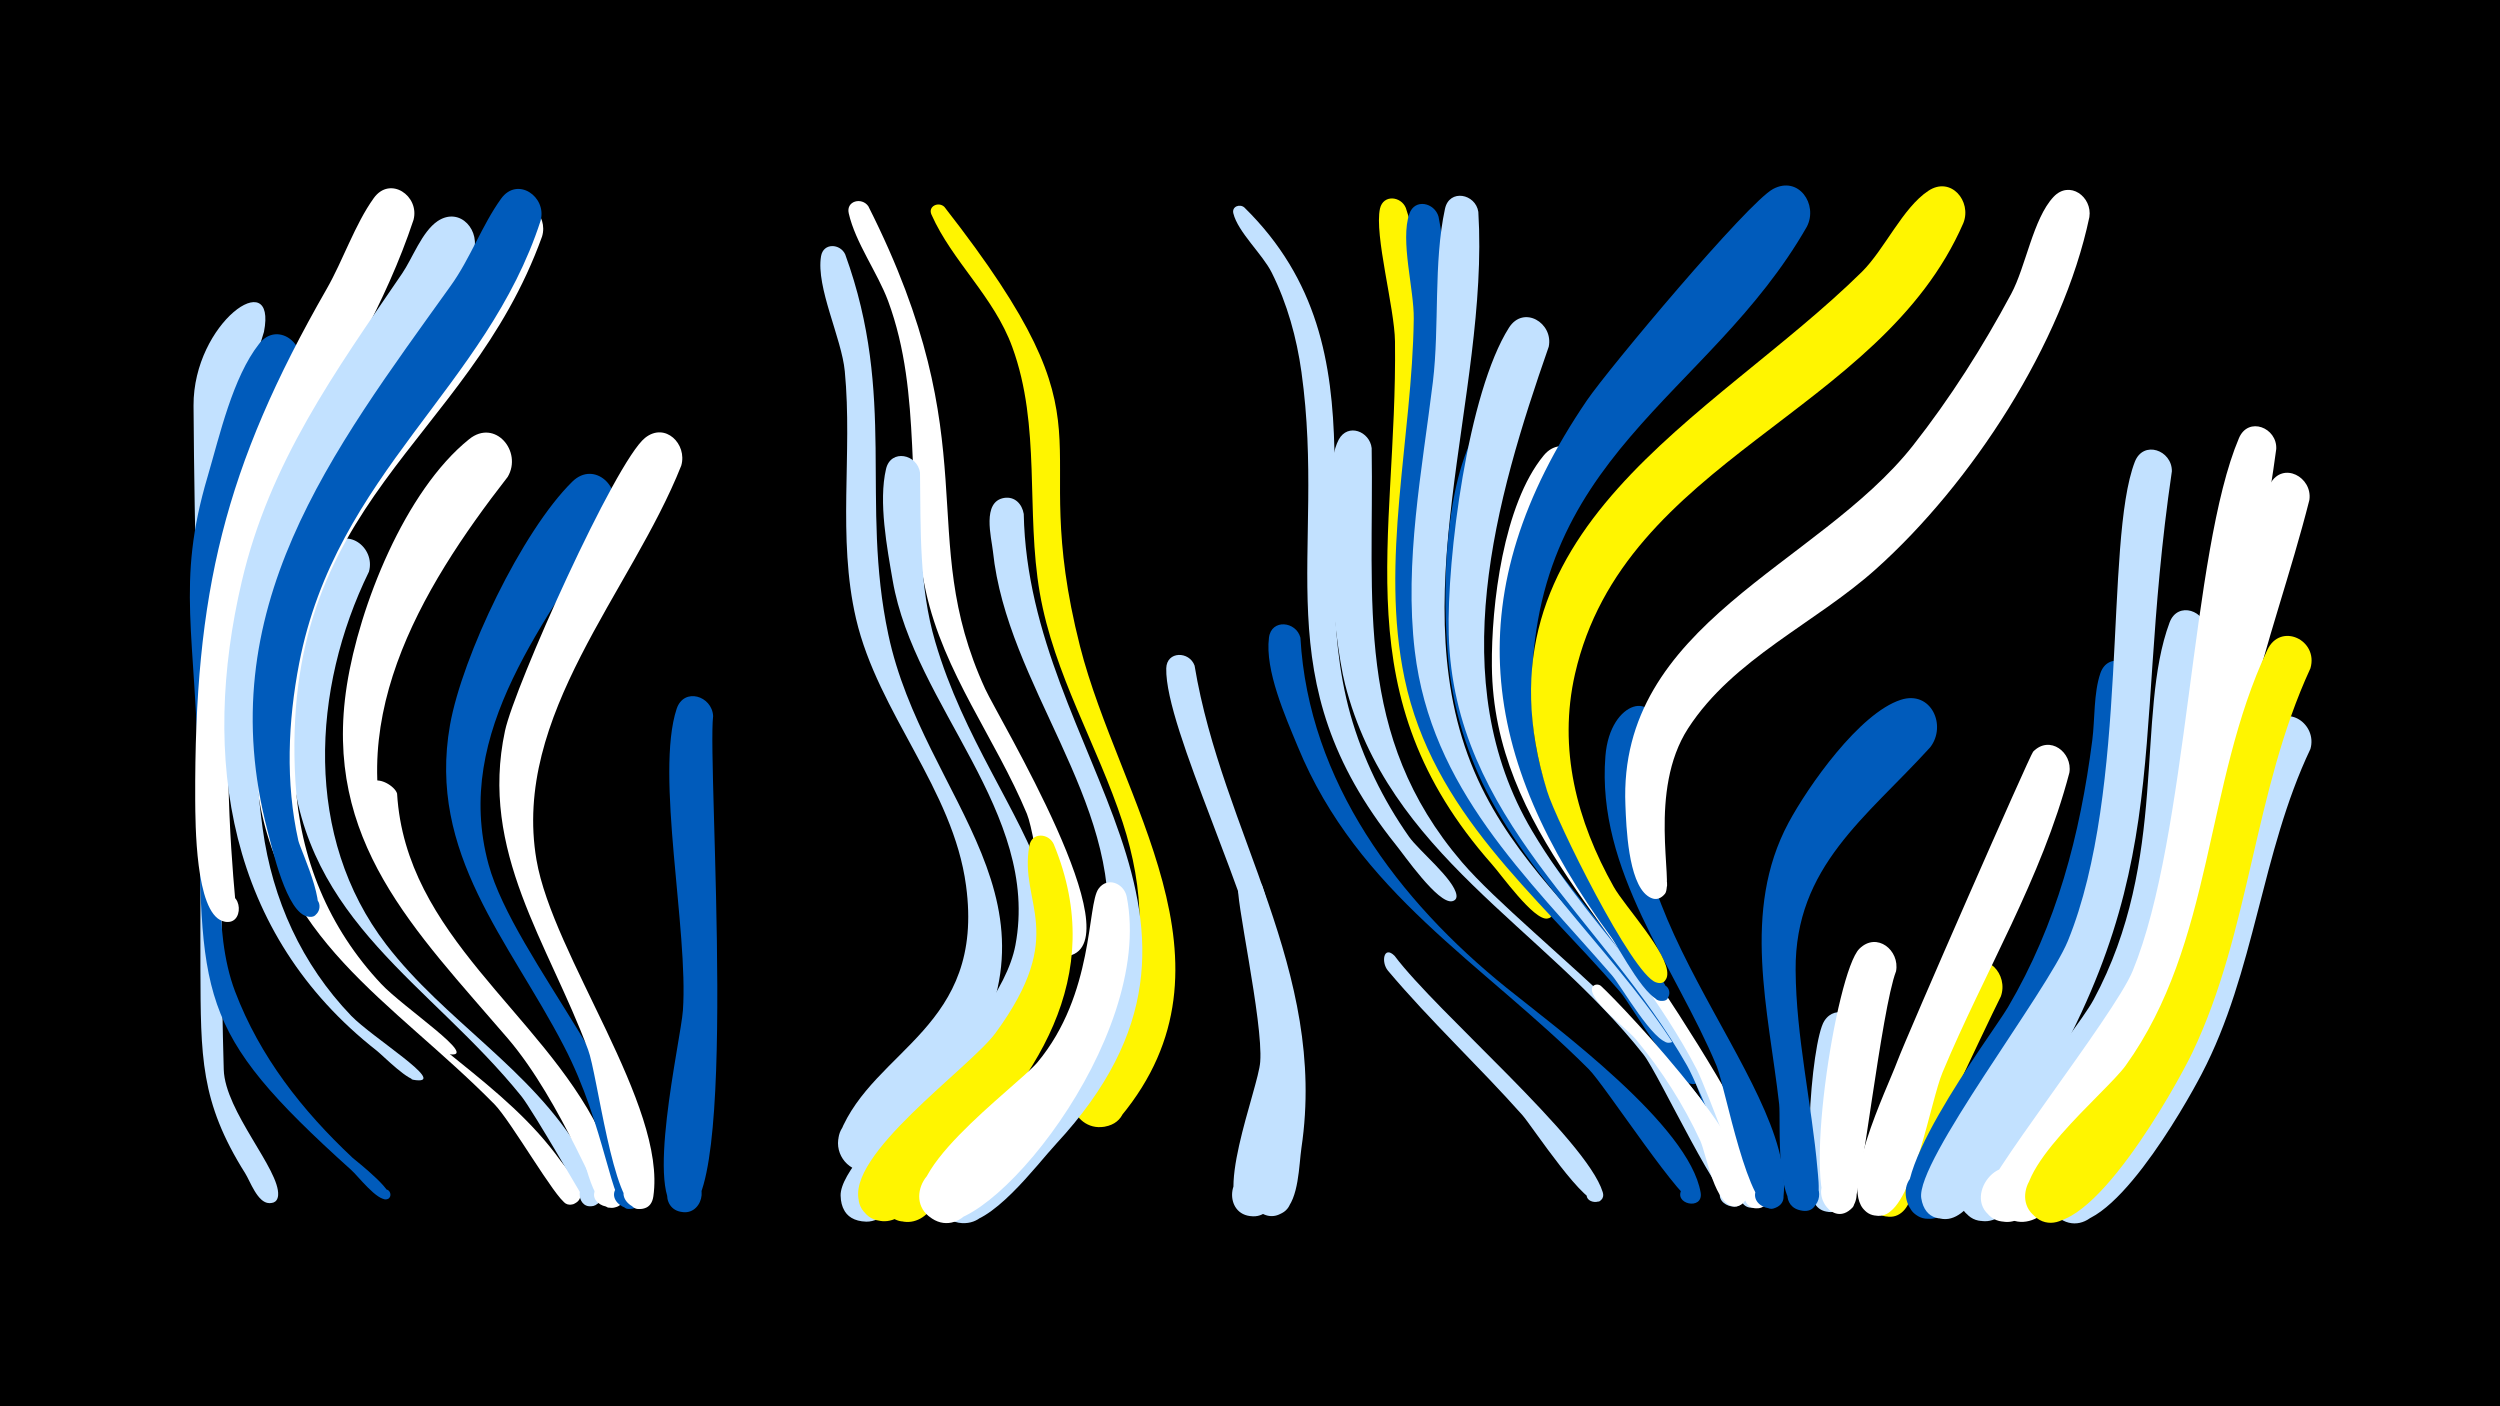 <svg width="1200" height="675" viewBox="-500 -500 1200 675" xmlns="http://www.w3.org/2000/svg"><path d="M-500-500h1200v675h-1200z" fill="#000"/><path d=""  fill="#005bbb" /><path d=""  fill="#c2e1ff" /><path d=""  fill="#fff" /><path d=""  fill="#fff" /><path d=""  fill="#c2e1ff" /><path d=""  fill="#fff500" /><path d=""  fill="#c2e1ff" /><path d="M-373.3-340.7c-26.4 83.9-16.7 86.7-19.8 227.1-0.9 41.7-0.7 85 0.5 127 0.6 20.1 27 48.1 26.1 60.3-0.6 7.8-12.8 1.8-7.1-3.5 5.8-5.3 10.6 7.5 2.8 7.3-5.6-0.1-9.2-10.7-11.5-14.3-21.7-34.5-21.3-56.1-21.5-98.2-0.1-26.2 0.2-52.4-0.1-78.6-0.8-63.9-2.8-127.8-3.2-191.7-0.2-39.9 40.2-68 33.8-35.4z"  fill="#c2e1ff" /><path d="M-356.3-323.3c-35.2 75.7-33.5 101.1-36.2 199.7-0.8 29.1-5.8 70.1 5.3 99.4 11.9 31.4 32.3 57.3 56.5 80 1.1 1 24.1 18.8 16.1 19.9-2.7 0.4-3.7-3.7-1.1-4.6 3-1.1 4.5 3.8 1.4 4.5-4.6 1.1-14-11.3-17.1-14-75.7-68.1-71.7-82.3-73.3-185.2-1.2-72.8-11-95.9 4.4-147.8 5.7-19.4 12-47.5 24.7-63.6 8.6-11 23-0.1 19.3 11.7z"  fill="#005bbb" /><path d="M-339.7-237.9c-28.5 62.1-34.6 144.8 10 201 28.6 36 71.9 56.5 98.8 94.1 2.5 3.5 15.1 16.5 6.7 20.5-6.9 3.3-9.8-9.1-2.1-9.2 7.7-0.1 5 12.4-2 9.2-5-2.2-26.5-39.7-34.4-47.7-49.3-50-105.4-78.8-114.3-155.7-4-34.3-3.2-93.3 18-122.8 7.9-11.1 22.5-1 19.3 10.6z"  fill="#fff" /><path d="M-322.9-225.6c-27.6 56.4-31.3 127.4 8.3 179 28 36.5 69.5 59.6 93.4 99.8 2.5 4.2 16.4 21.8 6.5 25.4-8.1 3-10.1-11.2-1.5-10.5 7.4 0.6 5.8 12.2-1.4 10.8-0.4-0.1-26.4-45.6-32.2-52.8-43.7-54.1-103.6-83.5-110.3-160.4-2.6-29.1-0.7-78 17.7-102.5 8.3-11.1 22.8-0.6 19.5 11.2z"  fill="#c2e1ff" /><path d="M-309.4-119.1c4.1 68.2 68.8 104.8 97 161.6 3.1 6.2 18.4 30.3 9.4 36.2-7 4.6-13.6-6.8-6.2-10.6 8.7-4.4 12.8 11.2 3.1 11.6-10.3 0.4-14.3-29.2-17.3-35.8-20.6-47.9-65.1-78-88.1-124-29.5-59.1 0.2-45.9 2.1-39z"  fill="#fff" /><path d="M-301.5-394.5c-27.2 82-83.5 130.7-88.3 227-2.8 56.2 3.8 107.1 3.4 107.7-6.5 7.7-16.6-5.6-7.5-9.9 10.7-5 11.8 15.5 0.7 11.8-13.1-4.4-13-47.3-13.1-58.2-0.4-99.5 13.9-159.4 63.1-245.2 7.9-13.8 13.5-30.9 22.6-43.6 7.8-10.9 22.1-1.1 19.1 10.4z"  fill="#fff" /><path d="M-273-378.3c-46 96.2-120.3 135.7-100.9 276.2 4.7 34 18.7 64.9 42.5 89.7 10.2 10.5 45.8 32.4 31.2 30.9-8.2-0.9 8.5-2.7 0.8-0.1-4 1.4-16.4-11.4-19.8-14.1-71.4-56-84.7-140.4-64.7-225.4 13.3-56.8 44.6-100.3 76.9-147.6 5-7.3 9.5-20.1 17.1-25.2 10.9-7.2 21.1 5 16.9 15.6z"  fill="#c2e1ff" /><path d="M-256.3-271.1c-42.1 54.1-82 120.6-52.5 190.6 19.1 45.3 105.9 109.7 106.2 154 0.1 11.1-18 4.1-10.4-4 7.6-8.1 15.8 9.4 4.8 10.1-3.4 0.2-22-50.7-48.1-81.2-44.5-51.9-88.9-94.8-77.2-169.5 5.9-37.7 27.8-93.3 58.7-118.1 12.4-10 25.7 5.9 18.5 18.1z"  fill="#fff" /><path d="M-239.8-386.5c-36.1 100.1-126.3 126.2-118.4 261.6 2.1 36.8 15.9 70.3 41.2 97.2 10.7 11.4 47.9 36 32.5 33.7-7.4-1.1 6.3-6.8 1.8-0.8-1.9 2.5-6-2.2-8.4-4.2-70.1-57.1-98.2-115.3-77.7-206.6 14.7-65.6 56.6-108.7 92.9-162.6 6.1-9 10.5-24.8 18.9-31.5 9.7-7.7 20.3 3 17.2 13.2z"  fill="#fff" /><path d="M-240.5-394.1c-25.9 80-98.2 121.2-115.9 212.5-5.4 27.9-6.6 57.3-0.4 85.1 0.9 4.2 17.8 39.6 4.3 36.4-6.5-1.5-3.5-11.6 2.7-9.3 5.4 1.9 3.4 10.2-2.2 9.4-10.5-1.3-17.4-33.2-19.6-41.3-27.7-106.2 30.6-181.4 88-261.6 9.4-13.1 14.9-28.9 24.1-41.7 7.8-10.9 22.1-1 19 10.5z"  fill="#005bbb" /><path d="M-206.2-253.6c-30.6 51.4-76.8 104.2-59.3 168.5 12.4 45.4 78.1 114.7 73.9 159.4-1.2 12.4-20.5 2.5-11.1-5.7 9.4-8.2 16.6 12.3 4.2 11.7-8.2-0.3-10.7-39.5-30.8-78.1-26.3-50.8-65.6-92.4-54.7-154.2 5.9-33.1 34.5-93 58.7-116.8 10.7-10.5 24.6 3.1 19.1 15.3z"  fill="#005bbb" /><path d=""  fill="#005bbb" /><path d="M-173-276.5c-24 60.5-81.3 119.9-69.5 189.2 7.9 46.1 62.5 117.8 56.1 161.6-1.9 13-21.6 1.6-11.4-6.6 10.3-8.1 16.8 13.7 3.8 12.6-11.7-1.1-19.3-64.8-23.7-76.4-19.2-51.5-52.3-95.2-39.9-153.1 4.6-21.4 52.9-129.1 67.2-140.6 9.7-7.8 20.4 3 17.4 13.3z"  fill="#fff" /><path d="M-157.7-156.3c-2.9 24.5 13.1 240.6-14.6 238.1-11.6-1.1-8.9-19.2 2.5-16.9 11.4 2.3 6.8 20.1-4.3 16.5-17-5.4 0.9-82.1 1.9-96.4 2.7-38.4-13.4-113.2-3-144.8 3.5-10.4 17-6.2 17.5 3.5z"  fill="#005bbb" /><path d=""  fill="#fff500" /><path d=""  fill="#c2e1ff" /><path d="M-83.2-401c58.3 115.6 21.8 157 56.1 231.7 6.7 14.5 71.3 121.1 40.2 128.1-13.6 3.1-13.7-20-0.1-17.1 13.6 2.9 4 23.9-7.1 15.6-2.3-1.7-8.3-55.1-13-66.7-15.2-36.4-39.9-67.6-48.5-106.8-10.2-46.5-1.3-93.8-18.1-139.3-5.1-13.7-15.7-28-18.9-42.1-1.4-6 6.3-7.9 9.4-3.4z"  fill="#fff" /><path d="M-94.3-377.9c24.9 68.6 7.1 118.5 20.7 182.5 16.9 79.8 91.8 128.7 31.5 214.7-8.9 12.6-22.1 33-35.5 41-15.6 9.3-29-16-12.4-23.7 19.3-8.9 26.8 25.6 5.5 25.6-9.3 0-15.8-9.7-12.3-18.4 16.3-40.5 69.7-50.5 60.5-118.7-6.2-46.4-42.2-82.7-52.8-128.1-9.1-39.2-1.6-79.2-5.4-118.8-1.5-15.9-13.9-40.3-11.4-55.2 1.1-6.6 9.2-6.1 11.6-0.9z"  fill="#c2e1ff" /><path d=""  fill="#fff" /><path d="M-58.4-273.1c0.4 27.3-0.5 54.6 7.3 81.1 27.3 93.3 107.3 136.4 13.9 235-9.4 9.9-32.4 43.8-47 43.4-23.7-0.7-7.3-38.6 9.5-21.8 16.7 16.8-21.3 33-21.8 9.3-0.5-21.1 75.8-77.2 83.9-120.2 12-63.8-48.5-114.8-58.9-175-2.7-15.6-6.9-37.9-3.2-53.6 2.3-9.8 15.1-7.1 16.3 1.8z"  fill="#c2e1ff" /><path d="M-46.7-400.7c86.8 111.2 38.1 104.4 65.1 210.9 18.8 73.9 80.3 152.3 19.7 225.6-13.3 16.1-34.1-9.5-16.6-19.1 18.1-9.8 27.6 22.9 7 24.3-7.3 0.5-13.7-5.4-13.8-12.8-0.1-12.5 16.6-26.8 21.9-37.9 14.4-30.5 12.6-63.9 2.3-95.5-12.2-37.3-33-71.1-39.8-110.2-6.8-39.2 0.7-80-13.2-118-8.8-24.2-28.8-41.1-38.8-63.6-1.8-4 3.4-6.4 6.2-3.7z"  fill="#fff500" /><path d="M-23.6 52.2c-8.4 8.2-39.8 50.3-52.1 27.4-7.3-13.6 11.7-26.6 21.7-15 10.1 11.7-5.7 28.5-18 19.3-18.3-13.7 21.8-51.7 34.8-55.4 15-4.3 22.2 13.3 13.6 23.7z"  fill="#fff500" /><path d="M-8.6-253.3c2.3 117.2 116 194 15.5 302.4-9.2 9.9-31.5 40.2-46.6 37.8-18.4-2.9-12.2-31.6 5.8-26.7 15.3 4.2 11.6 27.7-4.3 26.9-9.5-0.5-15.7-10.7-11.8-19.4 17.6-38.4 74.5-48.4 81.4-118.1 6.6-66-48-120.4-54.8-185-0.7-6.6-5.4-23.8 5.4-25.6 5.1-0.8 8.6 2.9 9.4 7.7z"  fill="#c2e1ff" /><path d="M5.8-94.8c26.5 64.2-9.2 114.8-53.6 158.3-7.5 7.4-19.3 27.1-32.2 21.8-19.1-7.9 0.5-36 14.5-20.9 14 15.2-15.6 32.5-22 12.8-7.3-22.5 52.9-64.5 65.3-81.3 35.4-48.3 11.1-62 16.3-90 1.2-6.6 9.3-6 11.7-0.7z"  fill="#fff500" /><path d="M97.3-400.4c70.7 69.4 27.6 160 50.9 243.4 5.9 20.9 15.6 40.8 28.1 58.6 4.7 6.7 21.7 20.4 22.8 28 0.7 4.9-7.6 2.8-4.8-1.2 2.9-4 7.5 3.2 2.7 4.2-6.8 1.3-23-22.2-27-27.1-64.1-80.1-33-138.5-45.3-226.9-2.3-16.5-6.8-32.8-14.3-47.8-4.4-8.8-16.2-19.4-18.4-28.4-0.8-3.3 3.1-4.7 5.3-2.8z"  fill="#c2e1ff" /><path d="M40.8-69.7c13.7 68.8-68.6 167.3-92.3 155.2-16.5-8.4-1.9-33.6 13.6-23.5 15.5 10.1-1.8 33.6-16.1 21.9-21.1-17.3 42-62.1 52-74 27.3-32.8 23.7-75.7 29.3-83.3 4.3-6 12.2-2.5 13.5 3.7z"  fill="#fff" /><path d=""  fill="#fff" /><path d="M73.4-180.5c13.3 80.2 63.9 146.4 51.3 231.4-1.2 8.1-1.2 24.7-8.2 30.5-10.6 8.6-23.3-8.8-11.8-16.3 13.4-8.7 22.7 16.1 6.8 18.4-21.2 3 2.2-68.2-3.1-106.2-6-42.6-49.3-127.7-48.6-156.5 0.2-8.4 11.1-8.3 13.6-1.3z"  fill="#c2e1ff" /><path d=""  fill="#005bbb" /><path d="M105.9-74.8c12.3 35.9 26.6 159.4-4.7 158.6-14.2-0.4-12.4-22.7 1.7-20.9 14.1 1.9 9.9 23.9-3.9 20.6-18.2-4.5 5-60.9 5.9-73.8 1.5-19.3-12.5-80.9-10.5-85.2 2.5-5.5 9.3-4.1 11.5 0.7z"  fill="#c2e1ff" /><path d="M124.2-193.9c3.9 69.1 47 126.2 99 168.1 24.5 19.7 87.6 66.1 93.1 98.2 1.5 8.9-13.8 5.6-8.8-1.9 4.3-6.4 13.1 2.9 6.5 6.8-5 3.1-43.7-56.5-51.4-64.1-51.3-51.3-110.7-84.4-139.7-154.9-5.9-14.3-15.8-36.5-13.8-52.2 1.1-9.2 13.1-7.9 15.1 0z"  fill="#005bbb" /><path d="M174.8-400.2c27 83-12.5 171 14.2 252.7 6 18.4 15.4 35.6 26.8 51.1 5.7 7.7 28.1 25.7 29.2 34.3 0.7 5.1-8 2.9-5-1.3 3-4.1 7.8 3.4 2.8 4.3-6.5 1.2-22.6-21.6-26.8-26.2-71.4-81-45.2-154.4-46.4-250.8-0.2-16.2-10-51.2-7.2-63.8 1.6-6.9 10.1-5.9 12.4-0.3z"  fill="#fff500" /><path d="M158.4-284.9c1.2 73.9-8.7 137.9 43.3 198.7 32.2 37.6 133.8 108.6 135.6 159.7 0.4 10.7-17.2 4.4-10.1-3.6 6.1-6.9 15.1 5.4 6.7 9.1-7 3.1-37.7-63.7-45-72.8-48.6-61.7-122.5-96.2-143.3-177.9-5.5-21.4-13-98.6-3-117.3 4.4-8.1 14.9-3.9 15.8 4.1z"  fill="#c2e1ff" /><path d="M169.4-41.2c20.3 27.1 92.1 88.1 99.9 113.4 2.1 6.9-10.4 5.9-7.2-0.6 2.7-5.5 10.7 0.9 6 4.8-6.1 4.9-32.7-35.9-37.4-41.2-21-23.6-44.2-45.2-64.5-69.3-3.4-4.1-2-12.3 3.2-7.1z"  fill="#c2e1ff" /><path d="M190.5-396c17.8 91.7-29.8 193.8 17.3 279.3 12.8 23.3 109.6 123.3 108.7 133.2-0.6 6.9-11.6 3.4-8.1-2.6 4.1-7 12.8 4.1 5 6.4-7.5 2.2-30.2-37.8-35.8-44.3-40.7-47.1-89.9-86.1-103.4-150.3-11.9-56.7 3.7-115.6 4.4-172.7 0.2-14-6.6-37.6-2.1-50.4 2.6-7.5 12.1-5.3 14 1.4z"  fill="#005bbb" /><path d="M209.6-398.3c5.4 88.6-38.9 188.1-0.2 272.5 17.5 38.2 48.9 66.8 76.2 97.8 2.6 3 27.1 25.6 16.4 28.4-5 1.3-6.7-6.7-1.5-7.5 5.1-0.8 5.9 7.4 0.7 7.6-7.4 0.3-22.7-26.8-27.5-32.4-41.3-47.6-86.7-89.5-94.6-155.6-5.1-43 3.5-86.7 8.7-129.3 3.2-26.6 0.2-57.2 5.8-83 2.1-9.7 14.7-7.2 16 1.5z"  fill="#c2e1ff" /><path d="M226.5-284.6c-17.4 64.8-25.7 131.3 12.6 190.4 18.5 28.6 119.3 139.6 107.8 169.7-3.5 9.3-17.4 0.3-10.2-6.7 7.1-7 15.9 7.1 6.5 10.4-10.8 3.8-26.1-54.2-31-63.1-26.2-48.5-70.6-84.1-96.7-132.5-11.1-20.7-18.1-43.2-20.3-66.6-2.9-30.8-2.3-80.6 12.5-108.7 5.8-10.9 20.1-3.7 18.8 7.1z"  fill="#005bbb" /><path d="M243.4-333.6c-25.7 73.7-50.7 160.4-8 232.4 31.6 53.4 81.1 92.5 104.4 151.5 2.2 5.6 14.4 26.4 2.8 29.2-9.7 2.3-10-14.3-0.2-12.3 8.4 1.7 5 14.8-3.1 12.1-0.7-0.2-24.1-58.5-29.5-67.8-40.2-70.9-112-118.3-114.4-206.9-1-36.8 9.2-116.2 28.9-147.3 7-11 21.4-2.3 19.1 9.1z"  fill="#c2e1ff" /><path d="M260.5-268.9c-32.5 59.8-38 127-1.5 186.1 8.8 14.3 112.4 156.8 85.7 162.6-10 2.2-9.9-14.8 0.1-12.6 8.5 1.9 4.8 15.2-3.5 12.4-1.5-0.5-22.1-57.1-26.8-66.2-33.8-65.4-97.7-114.5-98.4-193.7-0.3-29.2 5.5-77.6 24.9-101.1 9.1-11 23.5 0.6 19.5 12.5z"  fill="#fff" /><path d="M268.4-26.8c11 10.1 87.2 90.6 67.6 104.8-6.4 4.6-13.2-5.9-6.3-9.8 8-4.6 12.6 10.1 3.3 10.8-9.7 0.8-14-25.1-16.8-31.3-8.1-17.5-18.5-33.8-30.8-48.6-4.3-5.2-20.8-17.4-21.3-23.9-0.2-2.5 2.6-3.3 4.3-2z"  fill="#fff" /><path d="M293.4-148.1c-32.8 77.3 68.6 166.3 62.7 222.3-1.1 10.7-18.1 5-12.6-4.2 6.5-10.8 19.8 6.6 7.7 10.1-11.9 3.3-23.1-58.4-27.2-68.4-20.1-48.2-57.8-93.7-53.4-148.8 2.2-27.8 26.1-31.6 22.8-11z"  fill="#005bbb" /><path d=""  fill="#005bbb" /><path d=""  fill="#c2e1ff" /><path d=""  fill="#fff" /><path d=""  fill="#c2e1ff" /><path d="M367.3-391.2c-47 82.2-134.8 109.9-132 229.7 1.1 43.8 24.3 79.8 49.4 114 1.3 1.8 25.2 29.1 12.3 27.9-4.6-0.4-4.7-7.3-0.1-7.8 4.6-0.6 6.2 6.1 1.8 7.6-7.4 2.6-21.5-25.2-25.3-30.3-63.5-86.3-74.4-165.5-11.7-257.7 10.5-15.4 77.3-95.1 89.4-101.5 12.2-6.5 21.7 7.4 16.2 18.1z"  fill="#005bbb" /><path d="M392.4-4.1c-1.7 12.6 1.7 87.4-14.8 85.8-11.7-1.1-8.9-19.4 2.6-17 11.5 2.4 6.7 20.3-4.4 16.6-12.5-4-6.6-81.5-0.1-91.3 5.5-8.4 16.5-2.8 16.7 5.9z"  fill="#c2e1ff" /><path d="M410.1-33.8c-7 18.1-17.1 109.1-20.7 113.2-11.1 12.3-23.9-13.5-7.4-14.8 14.1-1.1 10.9 22.1-2.3 17.2-15.5-5.7 1.5-115.2 12.8-126.4 8.4-8.3 19.5 0.8 17.6 10.8z"  fill="#fff" /><path d="M426.5-141.3c-30.5 33.6-65 57.2-64.6 107 0.2 31.9 7.7 63.8 10.5 95.6 0.5 6.1 3.2 23.2-9.2 19.4-8.6-2.7-6-16 3.1-15.2 9 0.8 9.3 14.3 0.3 15.5-15.2 2-11.7-42.6-12.6-51-5.1-44.9-18.2-92.8 4.5-135.1 9.4-17.5 34-52.6 53.9-59 14.5-4.7 22.2 12.3 14.1 22.8z"  fill="#005bbb" /><path d="M442.4-392.9c-39.9 91.7-162.8 113.1-186.4 216.4-8.2 36 0.8 70.5 18.6 102.2 5.3 9.4 26.4 31.9 25.7 42.1-0.5 7.7-12.6 1.9-6.9-3.3 6.7-6.2 10 10 1.4 7-11.6-4.1-47.9-77.6-52.2-91.8-39-125.9 79.1-178.3 151.1-249.2 10.9-10.8 19.6-30.8 31.9-38.9 10.8-7.2 21 5 16.8 15.5z"  fill="#fff500" /><path d="M460.4-21.7c-6.6 13-49.6 104.9-50.2 105.1-15.8 4.9-18.1-22.5-1.7-20.3 16.4 2.2 7 28-7 19.1-16.8-10.7 27.9-108.9 41.7-118.7 10.5-7.5 21 4.3 17.2 14.8z"  fill="#fff500" /><path d=""  fill="#c2e1ff" /><path d="M493.3-129.1c-13.4 51.1-40.7 95.5-60.9 143.9-5.6 13.3-13.9 63.2-27.4 68-15.1 5.4-18.5-21-2.5-19.6 16 1.4 8 26.8-5.9 18.9-15.7-9 9.5-60.1 14-72.4 5-13.3 63.8-147.4 65.3-148.9 8-8.2 19 0.4 17.4 10.1z"  fill="#fff" /><path d="M502.9-395.8c-12.8 60.8-56.6 127.9-102.5 169-29 26-68.4 42.9-90.1 76.4-19.4 30-6.9 74.2-11.1 79.4-7.3 8.9-17-8.6-5.6-10.1 11.4-1.5 6.5 18-2.8 11.1-9.3-6.8-10.2-33.4-10.6-43.5-3.7-87.2 92.3-114.7 138-172.6 17.8-22.6 33.6-47.5 47.2-72.9 7-13 10.5-36.1 20.3-46.5 7.7-8.2 18.7 0 17.2 9.7z"  fill="#fff" /><path d="M525.6-173.2c-6.3 79-24.7 143.6-66.5 211.1-7.1 11.4-16 39.4-28.1 45.6-16.2 8.4-24-20.8-5.8-21.6 18.2-0.8 13.1 29-3.8 22.1-24.2-9.9 34.5-87.1 42.4-100.5 23.5-40 34.6-82.5 40.5-128.2 1.3-10.1 0.6-22.6 3.9-32.2 3.6-10.4 17.1-6 17.4 3.7z"  fill="#005bbb" /><path d="M542.5-273.8c-20.5 139.6 4.7 197.4-80.8 325.2-6 9-16 36.8-30.4 33.5-18.4-4.2-4.9-32.5 10-21 17.4 13.6-15.7 33-19.1 11.2-2.7-17.5 60.3-98.9 70.4-123.5 29.7-73 17.3-191.3 32.1-229.9 4.1-10.6 17.9-5.6 17.8 4.5z"  fill="#c2e1ff" /><path d="M559.1-196.9c-12.2 102.7-11.1 170.3-78.5 255.4-6.8 8.6-17.6 32-31.7 27-19-6.6-1.4-35 13-21 14.4 14-13.4 32.4-20.6 13.6-4.3-11.3 54.5-81.3 63.6-98.2 36.4-67.5 20-136.8 36.5-181.1 3.9-10.5 17.6-5.7 17.7 4.3z"  fill="#c2e1ff" /><path d=""  fill="#fff500" /><path d="M592.6-284.5c-5.7 43.8-40 238.1-53.1 270.7-11.5 28.6-29.9 52.6-49.6 76.1-6.8 8.1-17.5 28.9-31.1 23.3-19.1-7.7 0.2-36 14.4-20.9 14.1 15.1-15.3 32.6-21.8 13-2.5-7.5 63.6-90.3 72.3-111.7 26.7-64.9 27.8-201.1 51-255.7 4.5-10.6 18.4-5 17.9 5.2z"  fill="#fff" /><path d="M608.5-260c-8.8 34.8-21 68.6-29.2 103.6-10.8 46.6-13.8 95.8-30.8 140.7-7.1 18.8-61.9 110.2-82 101.4-19.2-8.4 1.3-36.6 15.2-20.9 13.9 15.7-16.5 32.6-22.6 12.6-2.7-9.1 58.9-80.8 67.9-99.9 30.2-63.7 31.1-189.2 62.7-245.3 6.1-10.9 20.4-3.2 18.8 7.8z"  fill="#fff" /><path d=""  fill="#c2e1ff" /><path d="M609-140.5c-23.7 49.9-26.5 106.9-52.2 156-7.9 15.2-45.1 81-66.8 70.2-16.5-8.2-2.1-33.6 13.4-23.6 15.5 10-1.5 33.6-15.8 22-17.1-13.8 40.9-67.6 50.9-84.8 24.2-41.6 28.7-120.9 51.1-150.9 8.3-11 22.8-0.6 19.4 11.1z"  fill="#c2e1ff" /><path d="M609-179.2c-27.3 59.1-28.8 126.1-56.7 184.5-7.8 16.3-49.7 91.3-72.8 80.2-16.5-7.9-2.6-33.2 12.9-23.6 18.2 11.3-6.6 36.7-18.3 18.9-11.5-17.5 36.8-56.2 46.2-69.3 42.4-59.1 37.8-135.2 68-199.5 6.3-13.5 24.7-4.8 20.7 8.8z"  fill="#fff500" /><path d=""  fill="#fff500" /><path d=""  fill="#005bbb" /></svg>